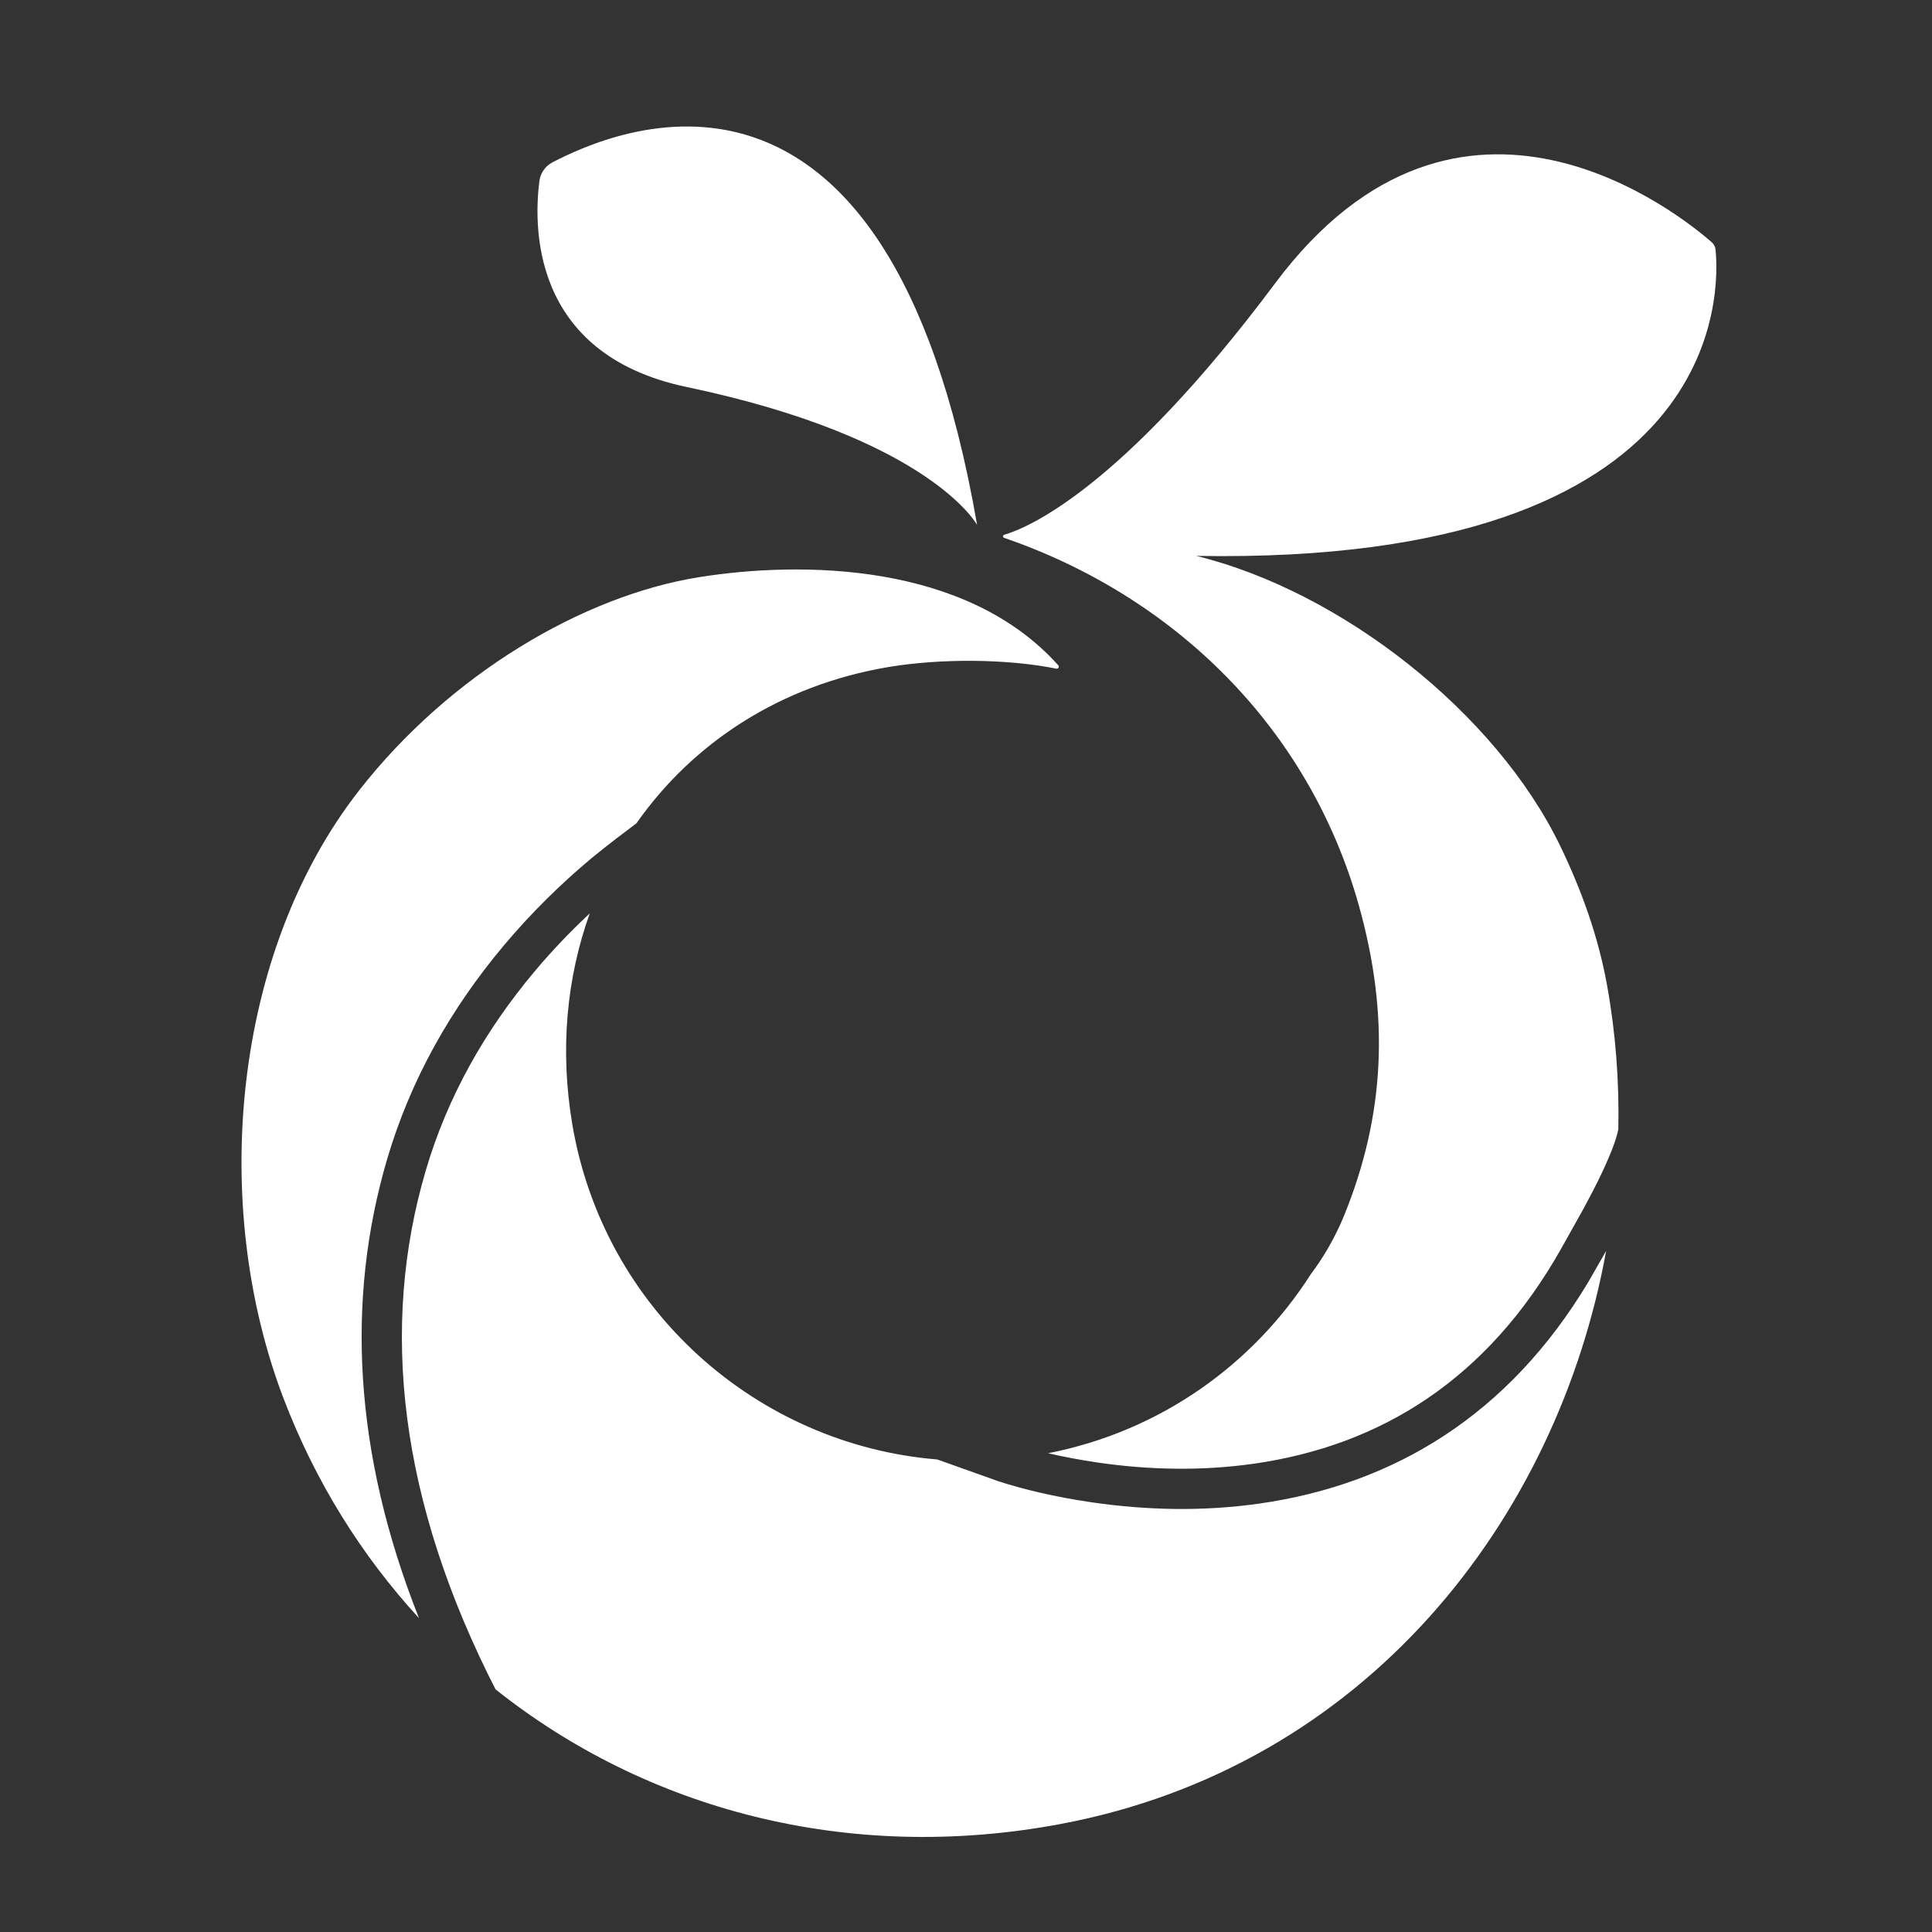 <?xml version="1.0" encoding="UTF-8"?>
<svg width="28" height="28" viewBox="0 0 48 48" fill="none" xmlns="http://www.w3.org/2000/svg">
    <rect x="0" y="0" width="48" height="48" fill="#333333" stroke="none"/>
    <path fill-rule="evenodd" clip-rule="evenodd"
          d="M17.06 9.615C23.109 10.884 24.274 13.039 24.276 13.042C22.039 0.115 15.191 3.28 13.733 4.029C13.551 4.122 13.427 4.296 13.401 4.499C13.272 5.513 13.125 8.79 17.06 9.615Z"
          fill="#ffffff"/>
    <path fill-rule="evenodd" clip-rule="evenodd"
          d="M14.653 22.692C14.079 24.287 13.907 26.075 14.216 27.919C14.992 32.543 18.816 35.895 23.286 36.26L24.816 36.805C25.416 36.999 26.203 37.191 27.126 37.325C28.492 37.524 29.894 37.554 31.281 37.357C34.647 36.879 37.484 35.146 39.459 31.855L39.904 31.079C38.692 37.755 33.937 43.896 26.338 45.319C21.048 46.309 16.047 44.944 12.311 41.971L12.355 42.057C9.886 37.265 9.444 32.944 10.575 29.091C11.116 27.247 12.053 25.598 13.281 24.136C13.712 23.622 14.163 23.151 14.627 22.717L14.653 22.692ZM17.389 14.336C19.898 13.94 23.994 13.962 26.292 16.529C26.325 16.565 26.292 16.623 26.244 16.613C25.017 16.363 23.353 16.358 22.075 16.572C19.381 17.024 17.21 18.46 15.812 20.455L15.32 20.827C15.095 21.001 14.854 21.19 14.691 21.326C13.934 21.959 13.202 22.675 12.515 23.493C11.203 25.056 10.198 26.824 9.615 28.81C8.599 32.273 8.775 36.081 10.41 40.203C8.982 38.648 7.832 36.807 7.045 34.745C5.208 29.936 5.768 23.677 8.923 19.637C11.173 16.756 14.487 14.794 17.389 14.336ZM31.68 7.039C36.283 0.877 41.802 5.381 42.528 6.019C42.581 6.066 42.614 6.129 42.622 6.2C42.72 7.154 42.978 14.044 29.721 13.811C33.33 14.696 37.155 17.703 38.757 21.005C39.293 22.112 39.707 23.264 39.926 24.474C40.139 25.65 40.231 26.852 40.207 28.058C40.154 28.336 39.972 28.793 39.69 29.363L39.575 29.59L39.335 30.043L38.783 31.029C36.962 34.254 34.324 35.915 31.14 36.367C29.855 36.549 28.548 36.522 27.27 36.336C26.822 36.27 26.41 36.191 26.039 36.105C28.833 35.559 31.138 33.894 32.567 31.657C32.897 31.217 33.177 30.733 33.397 30.192C34.403 27.716 34.536 25.25 33.757 22.483C32.508 18.055 29.165 14.815 24.947 13.362C24.91 13.349 24.909 13.298 24.947 13.287C25.501 13.127 27.84 12.181 31.68 7.039Z"
          fill="#ffffff"/>
</svg>